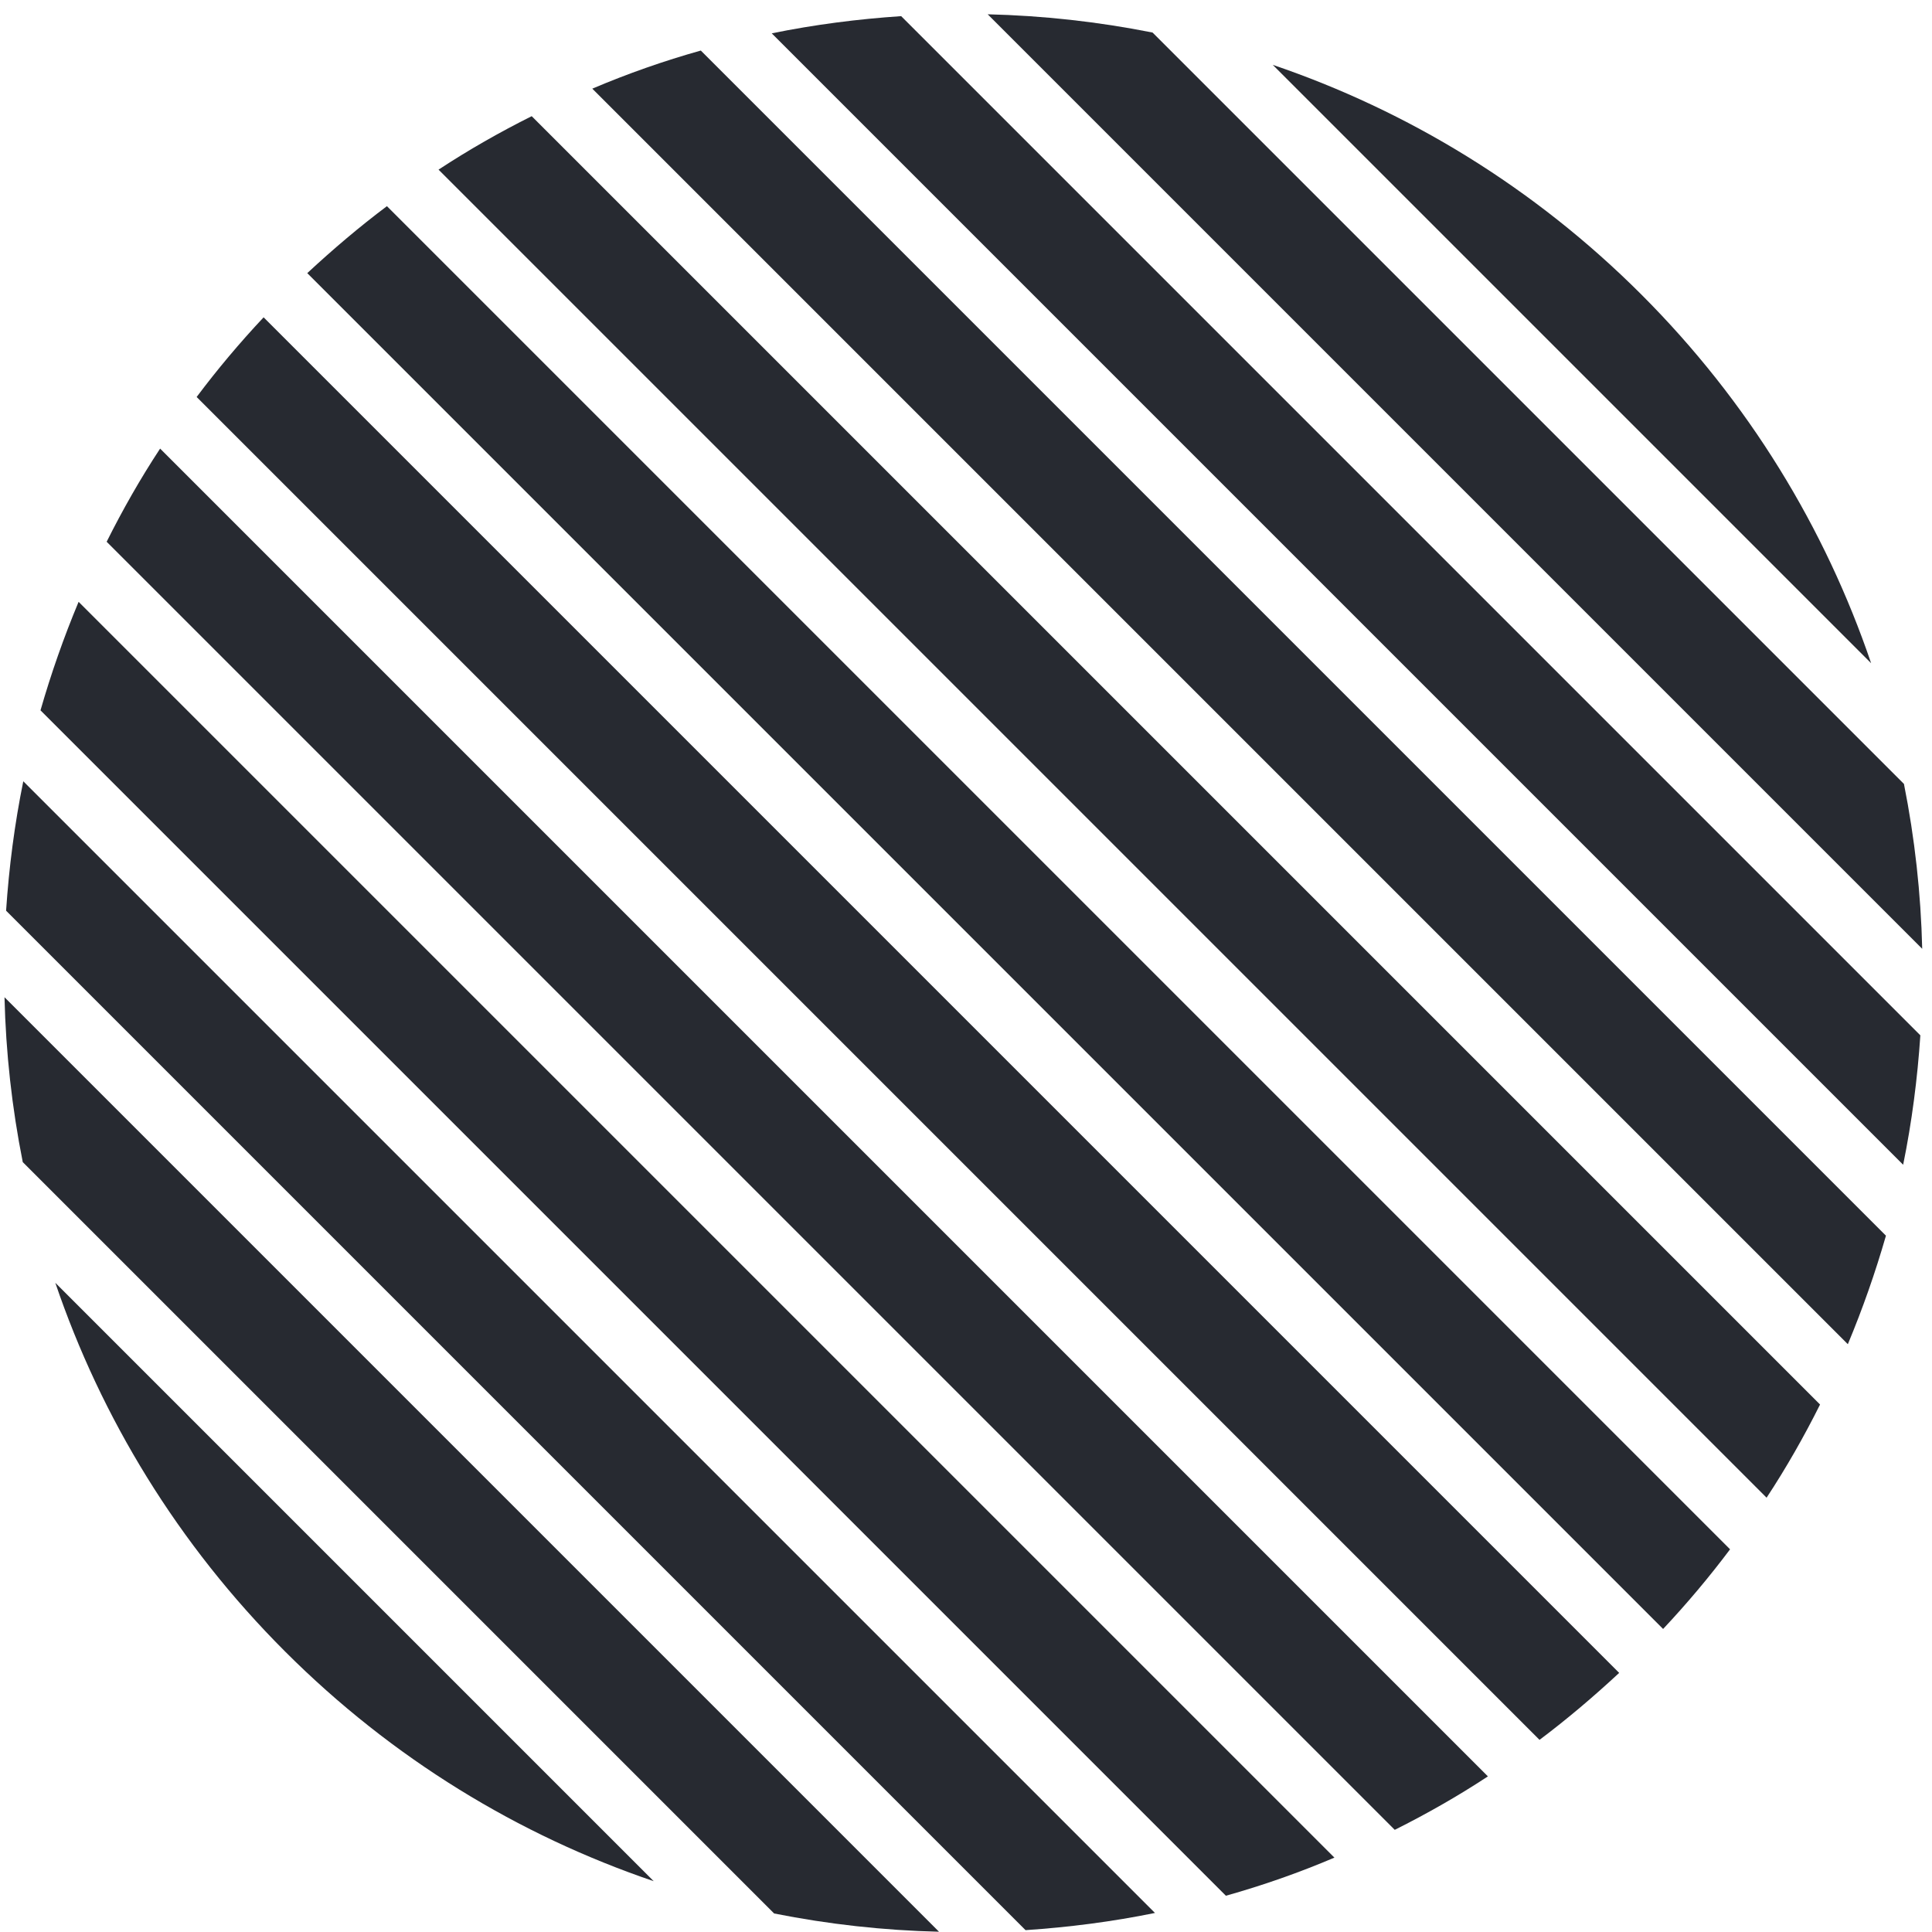<svg width="73" height="73" viewBox="0 0 73 73" fill="none" xmlns="http://www.w3.org/2000/svg">
<path d="M69.82 50.79C70.38 49.45 70.86 48.08 71.26 46.69L26.48 1.91C25.09 2.3 23.72 2.78 22.38 3.35L69.82 50.79Z" fill="#272A31"/>
<path d="M66.75 56.59C67.5 55.45 68.17 54.27 68.77 53.07L20.09 4.39C18.89 4.99 17.71 5.66 16.57 6.41L66.75 56.59Z" fill="#272A31"/>
<path d="M62.84 61.55C63.75 60.58 64.59 59.58 65.37 58.54L14.62 7.79C13.58 8.57 12.58 9.42 11.61 10.32L62.84 61.55Z" fill="#272A31"/>
<path d="M2.09 48.47C3.82 53.56 6.71 58.34 10.77 62.4C14.83 66.46 19.61 69.35 24.7 71.08L2.09 48.47Z" fill="#272A31"/>
<path d="M43.55 1.23C41.49 0.82 39.41 0.59 37.32 0.54L72.63 35.85C72.58 33.76 72.35 31.68 71.94 29.62L43.55 1.23Z" fill="#272A31"/>
<path d="M71.91 44.01C72.24 42.39 72.45 40.76 72.56 39.12L34.05 0.61C32.41 0.72 30.77 0.93 29.16 1.26L71.91 44.01Z" fill="#272A31"/>
<path d="M52.7 69.14C53.9 68.54 55.08 67.87 56.22 67.12L6.05 16.95C5.3 18.09 4.63 19.27 4.03 20.47L52.7 69.14Z" fill="#272A31"/>
<path d="M29.25 72.3C31.31 72.71 33.39 72.94 35.48 72.99L0.17 37.68C0.22 39.77 0.45 41.85 0.86 43.91L29.25 72.3Z" fill="#272A31"/>
<path d="M70.7 25.06C68.97 19.97 66.08 15.19 62.02 11.13C57.96 7.07 53.18 4.18 48.09 2.45L70.7 25.06Z" fill="#272A31"/>
<path d="M46.32 71.63C47.71 71.24 49.08 70.76 50.42 70.19L2.97 22.74C2.41 24.08 1.93 25.45 1.53 26.84L46.32 71.63Z" fill="#272A31"/>
<path d="M38.75 72.93C40.39 72.82 42.03 72.61 43.64 72.28L0.88 29.52C0.55 31.14 0.34 32.77 0.23 34.41L38.75 72.93Z" fill="#272A31"/>
<path d="M58.17 65.74C59.21 64.96 60.21 64.11 61.18 63.21L9.96 11.99C9.05 12.96 8.21 13.96 7.43 15L58.17 65.74Z" fill="#272A31"/>
</svg>
